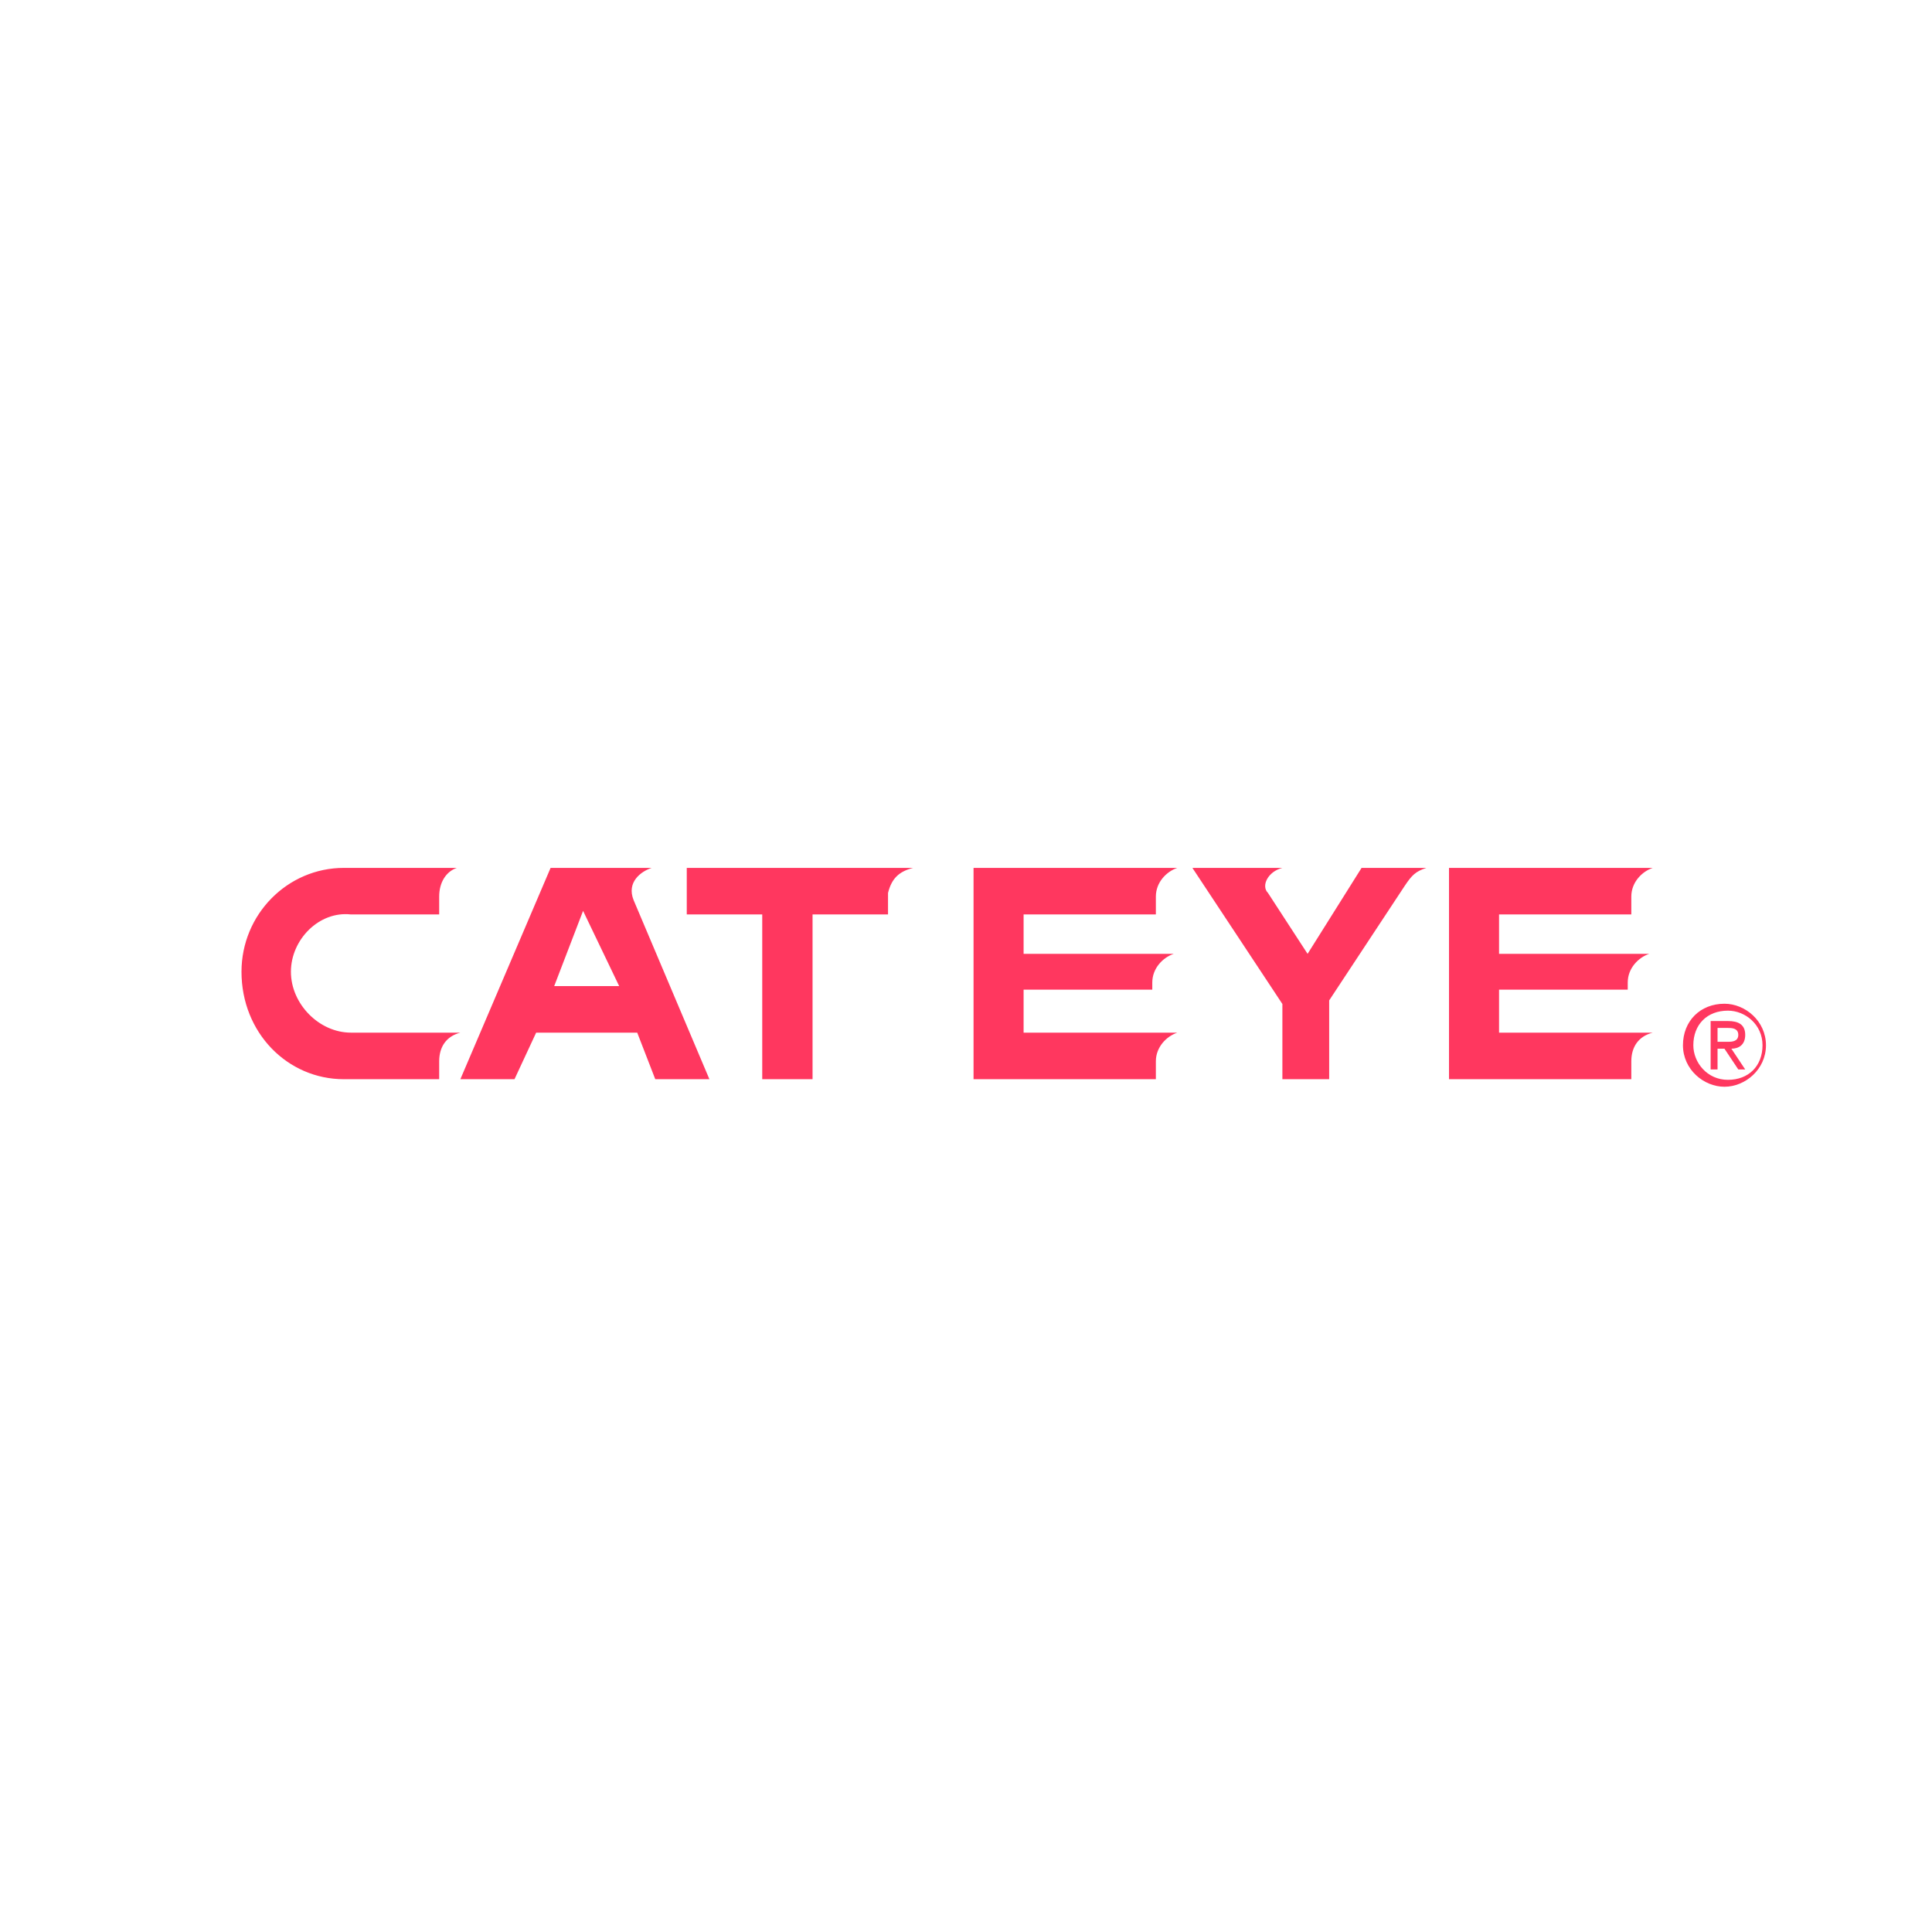 <?xml version="1.0" encoding="UTF-8"?>
<svg width="256px" height="256px" viewBox="0 0 256 256" version="1.1" xmlns="http://www.w3.org/2000/svg" xmlns:xlink="http://www.w3.org/1999/xlink">
    <title>cateye</title>
    <g id="cateye" stroke="none" stroke-width="1" fill="none" fill-rule="evenodd">
        <path d="M228.5,133 C231.25,133 234,135.292 234,138.5 C234,141.708 231.25,144 228.5,144 C225.75,144 223,141.708 223,138.5 C223,135.292 225.292,133 228.5,133 Z M228.958,133.917 C226.208,133.917 224.375,135.75 224.375,138.5 C224.375,140.792 226.208,143.083 228.958,143.083 C231.708,143.083 233.542,141.25 233.542,138.5 C233.542,135.75 231.25,133.917 228.958,133.917 Z M121,115 C119.095,115.475 118.143,116.424 117.667,118.322 L117.667,121.169 L117.667,121.169 L107.667,121.169 L107.667,143 L101,143 L101,121.169 L91,121.169 L91,115 L121,115 Z M86.348,115 C84.913,115.475 83,116.898 83.957,119.271 L94,143 L86.826,143 L84.435,136.831 L71.043,136.831 L68.174,143 L61,143 L72.957,115 L86.348,115 Z M169.923,115 C168.015,115.475 167.062,117.373 168.015,118.322 L173.262,126.39 L180.415,115 L189,115 C187.569,115.475 187.092,115.949 186.138,117.373 L176.123,132.559 L176.123,143 L169.923,143 L169.923,133.034 L158,115 L169.923,115 Z M156,115 C154.579,115.475 153.158,116.898 153.158,118.797 L153.158,121.169 L135.632,121.169 L135.632,126.39 L155.526,126.39 C154.105,126.864 152.684,128.288 152.684,130.186 L152.684,131.136 L135.632,131.136 L135.632,136.831 L156,136.831 C154.579,137.305 153.158,138.729 153.158,140.627 L153.158,143 L129,143 L129,115 L156,115 Z M219,115 C217.579,115.475 216.158,116.898 216.158,118.797 L216.158,121.169 L198.632,121.169 L198.632,126.39 L218.526,126.39 C217.105,126.864 215.684,128.288 215.684,130.186 L215.684,131.136 L198.632,131.136 L198.632,136.831 L219,136.831 C217.105,137.305 216.158,138.729 216.158,140.627 L216.158,143 L192,143 L192,115 L219,115 Z M60.532,115 C59.129,115.475 58.194,116.898 58.194,118.797 L58.194,121.169 L46.5,121.169 C42.29,120.695 38.548,124.492 38.548,128.763 C38.548,133.034 42.29,136.831 46.5,136.831 L61,136.831 C59.129,137.305 58.194,138.729 58.194,140.627 L58.194,143 L45.565,143 C38.081,143 32,136.831 32,128.763 C32,121.169 38.081,115 45.565,115 L60.532,115 Z M228.958,135.292 C230.333,135.292 231.25,135.75 231.25,137.125 C231.25,138.5 230.333,138.958 229.417,138.958 L229.417,138.958 L231.25,141.708 L230.333,141.708 L228.5,138.958 L227.583,138.958 L227.583,141.708 L226.667,141.708 L226.667,135.292 Z M229.039,136.208 L227.583,136.208 L227.583,138.042 L229.039,138.042 C229.516,138.039 230.333,137.991 230.333,137.125 C230.333,136.208 229.417,136.208 228.958,136.208 Z M77.261,120.695 L73.435,130.661 L82.043,130.661 L77.261,120.695 Z" fill="#FF375F" fill-rule="nonzero"></path>
    </g>
</svg>